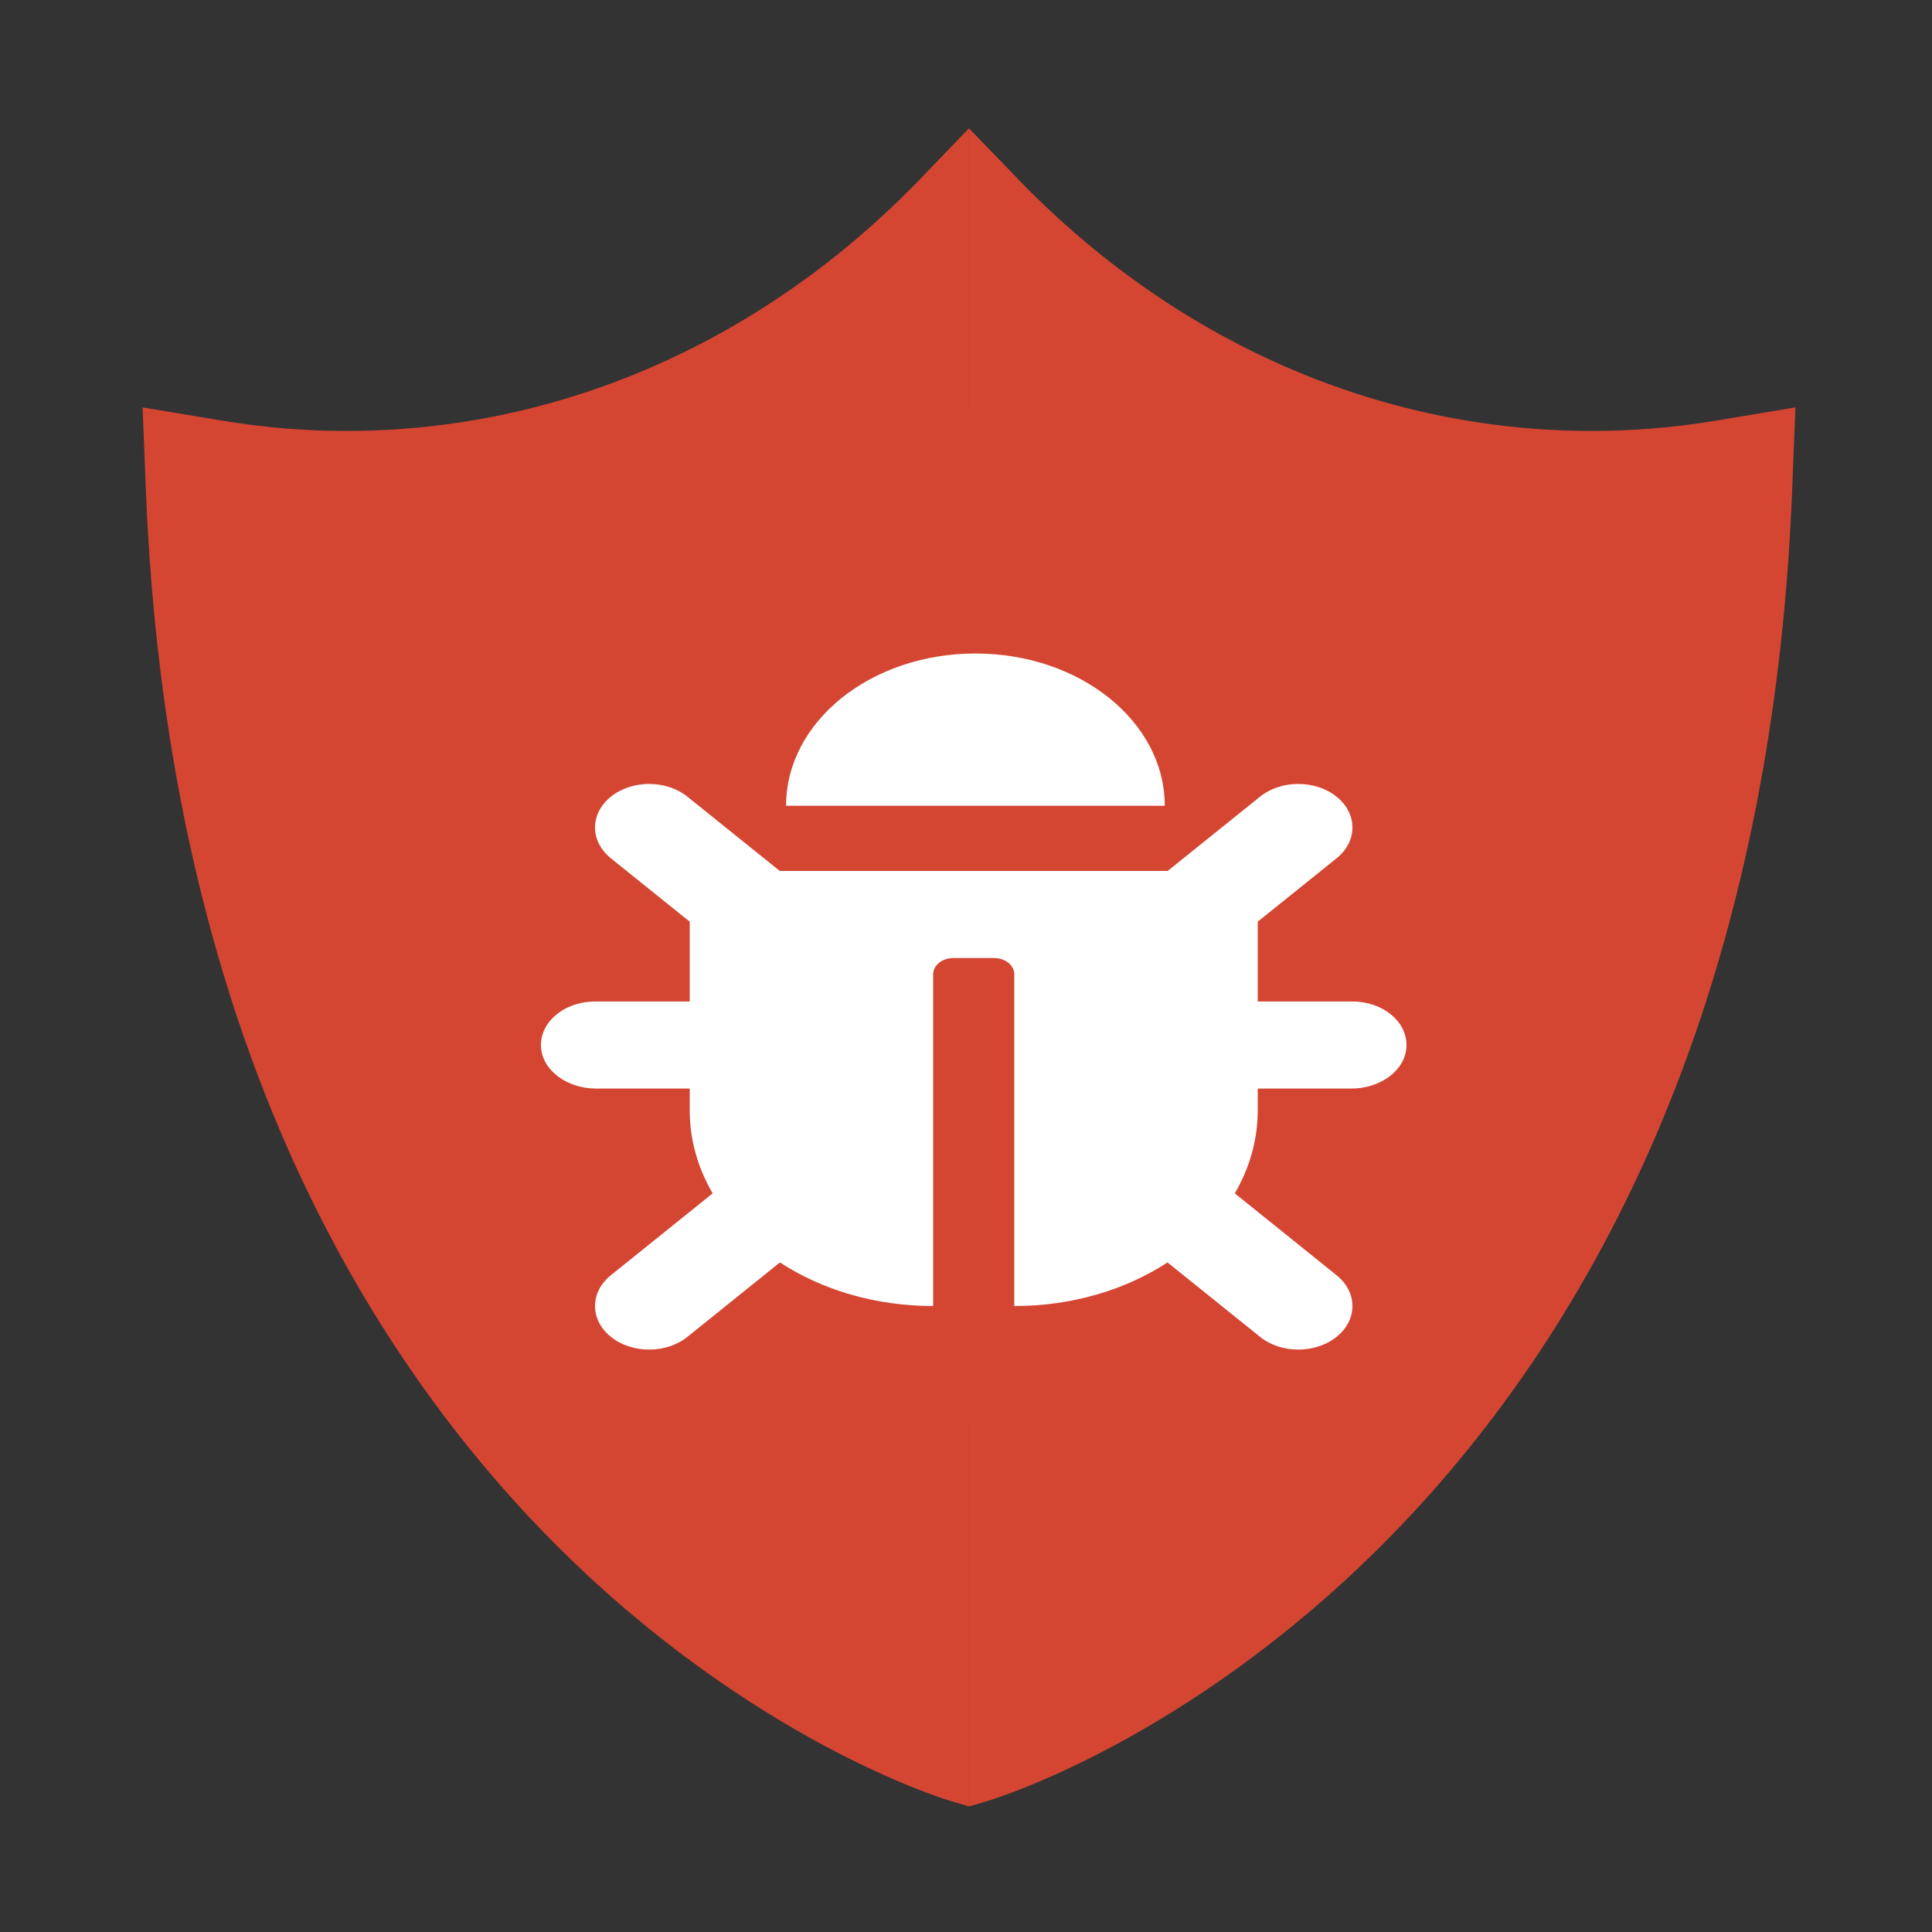 <svg width="16" height="16" viewBox="0 0 16 16" fill="none" xmlns="http://www.w3.org/2000/svg">
<rect x="0" y="0" width="16" height="16" fill="#333333" stroke="none"/>
<mask id="mask0_3_130" style="mask-type:luminance" maskUnits="userSpaceOnUse" x="0" y="0" width="16" height="16">
<path fill-rule="evenodd" clip-rule="evenodd" d="M0 0H16V16H0V0V0Z" fill="white"/>
</mask>
<g mask="url(#mask0_3_130)">
<path fill-rule="evenodd" clip-rule="evenodd" d="M13.182 3.569C11.415 3.569 9.726 2.827 8.426 1.478L8.025 1.063V4.621C8.868 4.621 9.553 5.306 9.553 6.148C9.553 6.99 8.868 7.675 8.025 7.675V8.18C9.403 8.18 10.524 9.3 10.524 10.678V11.234H8.025V14.96L8.185 14.913C8.251 14.893 9.818 14.412 11.422 12.818C12.356 11.889 13.114 10.77 13.675 9.493C14.37 7.911 14.763 6.082 14.842 4.056L14.869 3.374L14.196 3.486C13.861 3.541 13.52 3.569 13.182 3.569Z" fill="#D44632"/>
<path fill-rule="evenodd" clip-rule="evenodd" d="M5.526 10.678C5.526 9.3 6.647 8.18 8.025 8.18V7.675C7.183 7.675 6.498 6.99 6.498 6.148C6.498 5.306 7.183 4.621 8.025 4.621V1.062L7.625 1.478C6.325 2.827 4.636 3.569 2.869 3.569C2.531 3.569 2.19 3.541 1.855 3.486L1.181 3.374L1.208 4.056C1.288 6.082 1.68 7.911 2.375 9.493C2.937 10.77 3.695 11.889 4.629 12.818C6.233 14.412 7.8 14.893 7.866 14.913L8.025 14.96V11.234H5.526V10.678Z" fill="#D44632"/>
<path fill-rule="evenodd" clip-rule="evenodd" d="M5.526 11.234H10.524V10.678C10.524 9.3 9.403 8.18 8.025 8.18C6.647 8.18 5.526 9.3 5.526 10.678V11.234Z" fill="#FFE477"/>
<path fill-rule="evenodd" clip-rule="evenodd" d="M8.025 7.675V4.621C7.183 4.621 6.498 5.306 6.498 6.148C6.498 6.99 7.183 7.675 8.025 7.675Z" fill="#FFE477"/>
<path fill-rule="evenodd" clip-rule="evenodd" d="M8.025 4.621V7.675C8.868 7.675 9.553 6.99 9.553 6.148C9.553 5.306 8.868 4.621 8.025 4.621Z" fill="#FFDA44"/>
<rect x="5.47" y="3.788" width="2.532" height="8.427" fill="#D44632"/>
<rect x="7.296" y="3.412" width="3.328" height="8.353" fill="#D44632"/>
<path d="M11.648 8.665C11.641 8.861 11.435 9.015 11.191 9.015H10.416V9.195C10.416 9.441 10.348 9.674 10.226 9.883L11.069 10.561C11.244 10.702 11.244 10.93 11.069 11.071C10.894 11.212 10.61 11.212 10.435 11.071L9.669 10.455C9.322 10.681 8.881 10.816 8.4 10.816V8.069C8.4 7.994 8.325 7.934 8.232 7.934H7.896C7.803 7.934 7.728 7.994 7.728 8.069V10.816C7.247 10.816 6.806 10.681 6.459 10.455L5.693 11.071C5.518 11.212 5.234 11.212 5.059 11.071C4.884 10.93 4.884 10.702 5.059 10.561L5.902 9.883C5.78 9.674 5.712 9.441 5.712 9.195V9.015H4.937C4.693 9.015 4.487 8.861 4.48 8.665C4.473 8.461 4.676 8.294 4.928 8.294H5.712V7.633L5.059 7.108C4.884 6.967 4.884 6.739 5.059 6.598C5.234 6.457 5.518 6.457 5.693 6.598L6.458 7.213H9.67L10.435 6.598C10.61 6.457 10.894 6.457 11.069 6.598C11.244 6.739 11.244 6.967 11.069 7.108L10.416 7.633V8.294H11.2C11.452 8.294 11.655 8.461 11.648 8.665ZM8.078 5.412C7.212 5.412 6.51 5.976 6.51 6.673H9.646C9.646 5.976 8.944 5.412 8.078 5.412Z" fill="white"/>
</g>
</svg>
